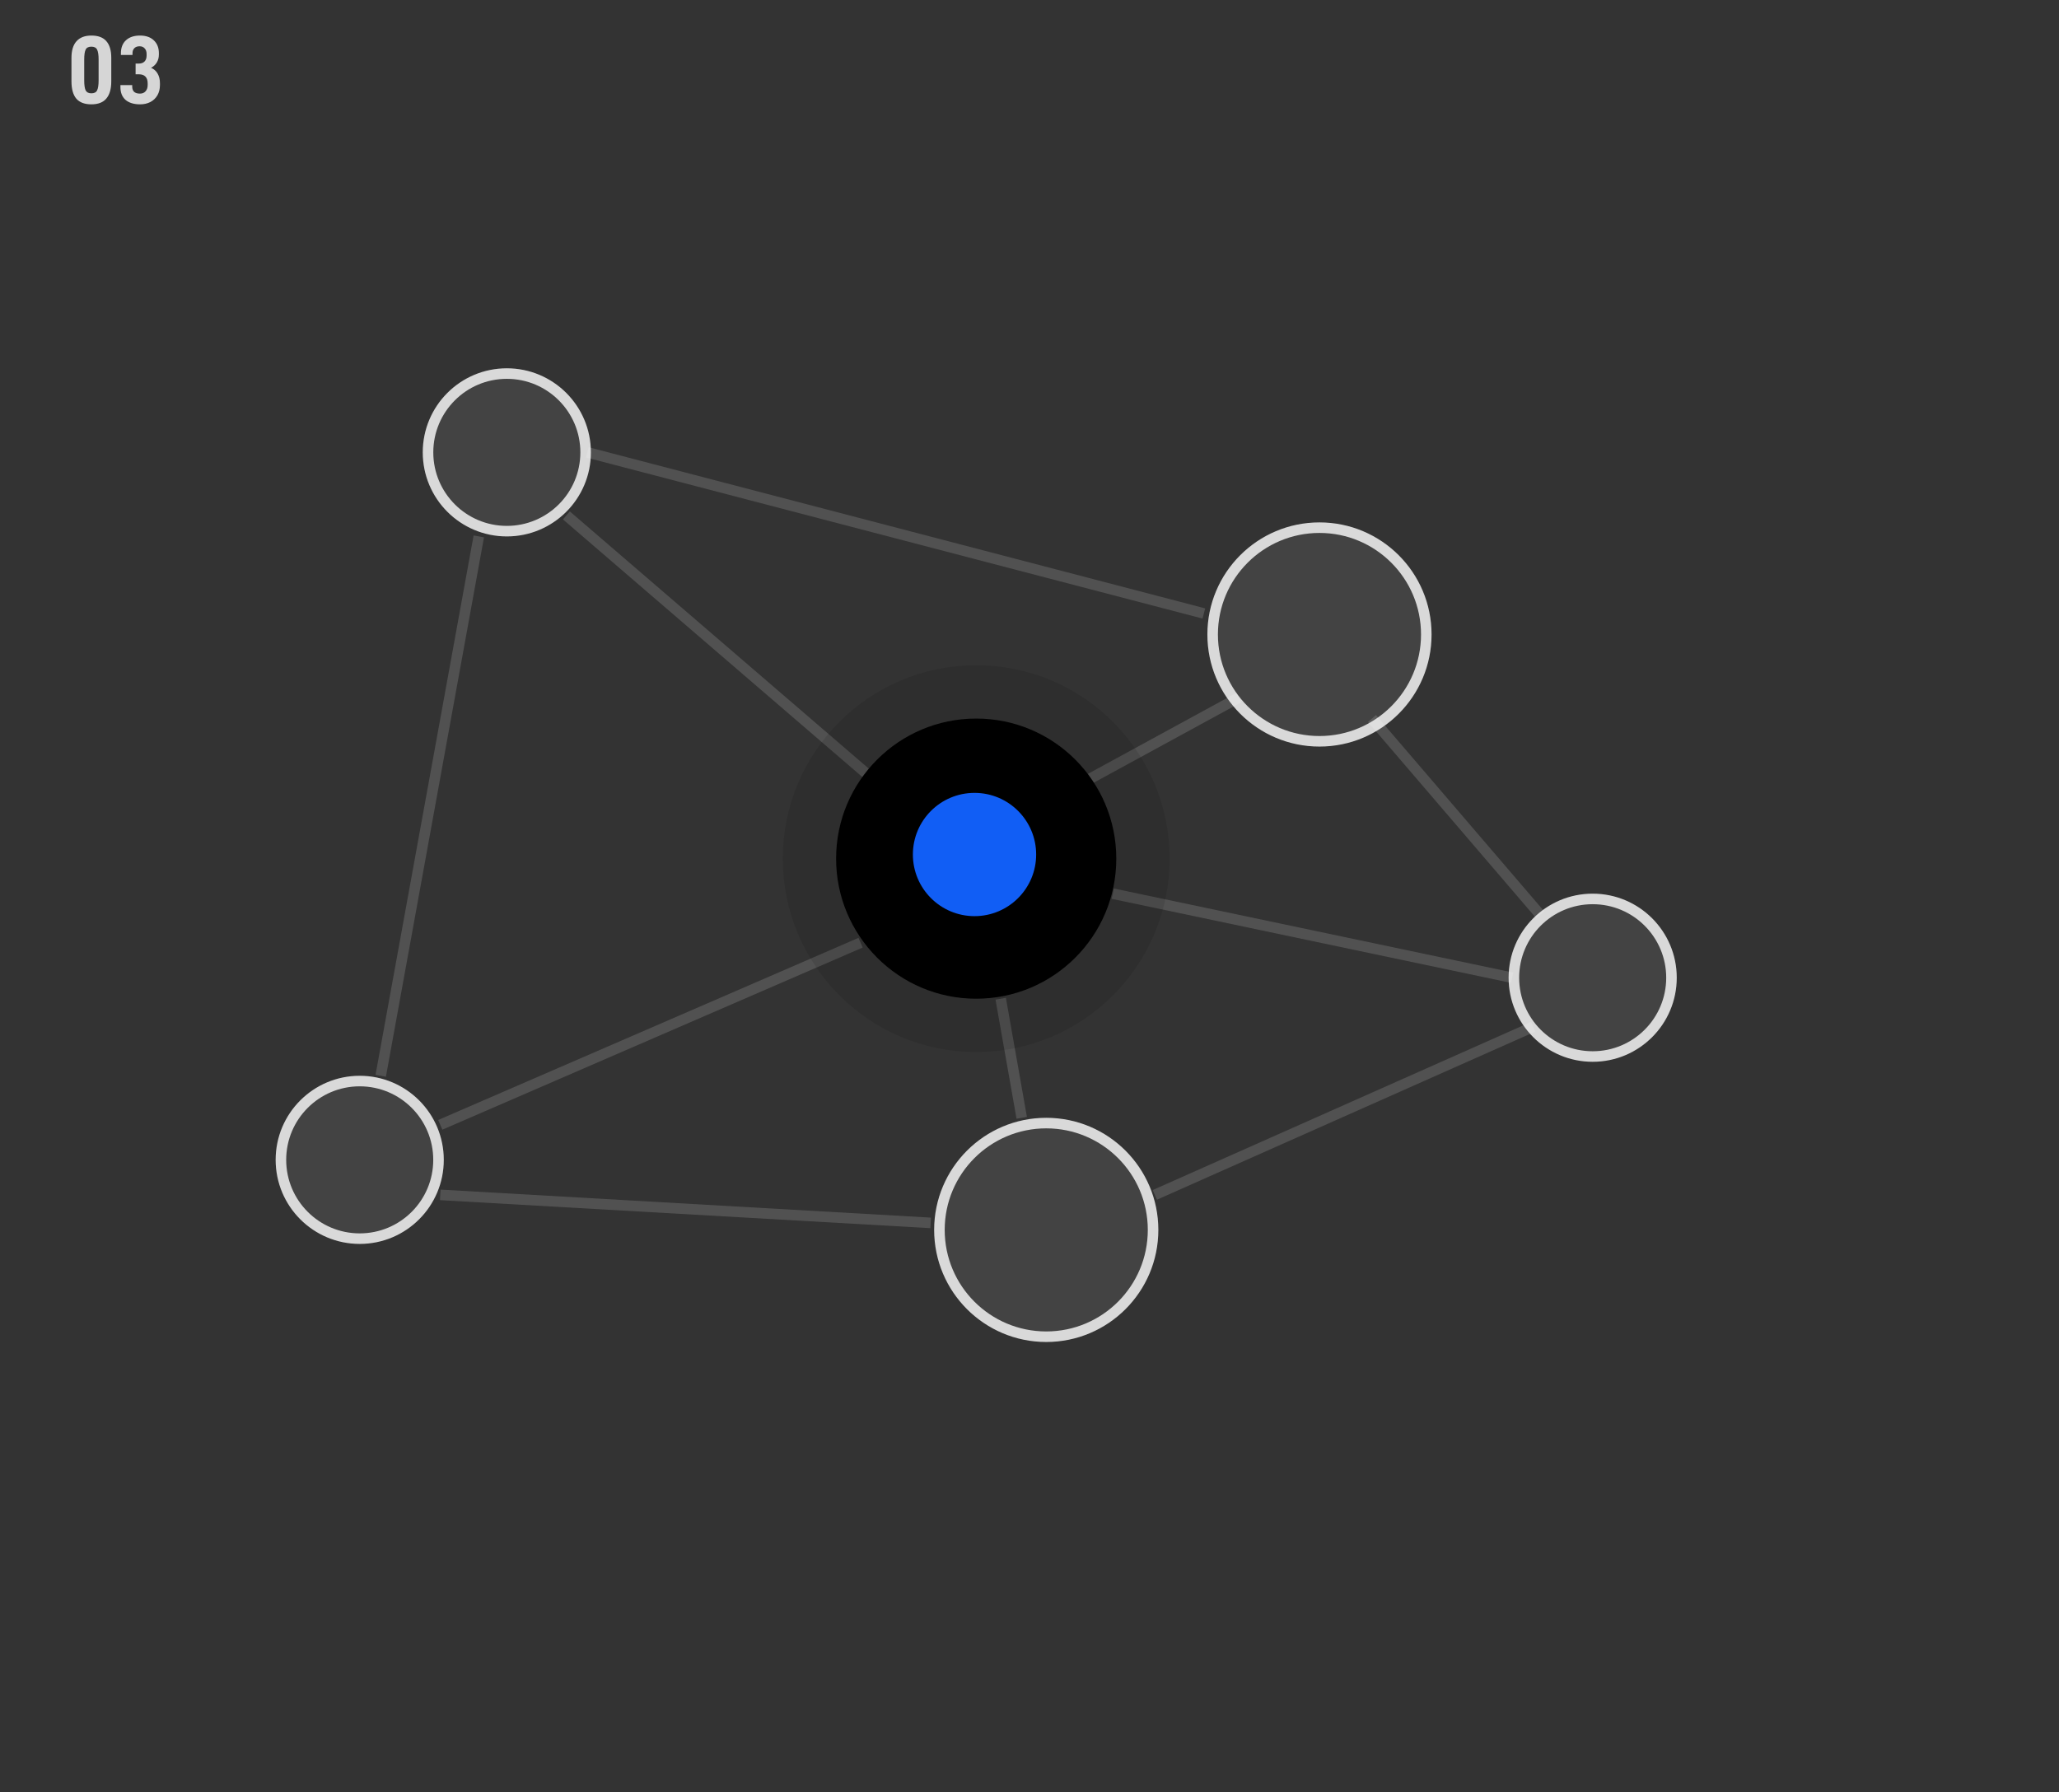 <svg width="618" height="538" viewBox="0 0 618 538" fill="none" xmlns="http://www.w3.org/2000/svg">
<rect x="0" y="0" width="618" height="538" fill="#333333" stroke="none"/>
<path d="M169.995 154.709L260.41 232.508" stroke="white" stroke-opacity="0.15" stroke-width="3.162"/>
<path d="M176.301 135.785L361.335 184.146" stroke="white" stroke-opacity="0.15" stroke-width="3.162"/>
<path d="M132.145 337.641L258.305 282.971" stroke="white" stroke-opacity="0.15" stroke-width="3.162"/>
<path d="M346.617 358.667L460.161 308.203" stroke="white" stroke-opacity="0.15" stroke-width="3.162"/>
<path d="M325.59 234.61L371.848 209.378" stroke="white" stroke-opacity="0.15" stroke-width="3.162"/>
<path d="M334.001 268.253L453.853 293.485" stroke="white" stroke-opacity="0.15" stroke-width="3.162"/>
<path d="M411.801 215.686L462.265 274.561" stroke="white" stroke-opacity="0.15" stroke-width="3.162"/>
<path d="M132.145 358.667L279.332 367.078" stroke="white" stroke-opacity="0.15" stroke-width="3.162"/>
<path d="M300.359 299.793L306.667 335.538" stroke="white" stroke-opacity="0.15" stroke-width="3.162"/>
<path d="M143.71 161.017L114.273 322.922" stroke="white" stroke-opacity="0.15" stroke-width="3.162"/>
<circle cx="293.002" cy="257.739" r="42.053" fill="black"/>
<circle cx="293.002" cy="257.739" r="50.053" stroke="black" stroke-opacity="0.1" stroke-width="16"/>
<circle cx="396.033" cy="190.454" r="33.643" fill="white" fill-opacity="0.08"/>
<circle cx="396.033" cy="190.454" r="32.062" stroke="white" stroke-opacity="0.8" stroke-width="3.162"/>
<circle cx="478.036" cy="293.485" r="25.232" fill="white" fill-opacity="0.08"/>
<circle cx="478.036" cy="293.485" r="23.651" stroke="white" stroke-opacity="0.8" stroke-width="3.162"/>
<circle cx="314.027" cy="369.181" r="33.643" fill="white" fill-opacity="0.08"/>
<circle cx="314.027" cy="369.181" r="32.062" stroke="white" stroke-opacity="0.8" stroke-width="3.162"/>
<circle cx="107.967" cy="348.154" r="25.232" fill="white" fill-opacity="0.08"/>
<circle cx="107.967" cy="348.154" r="23.651" stroke="white" stroke-opacity="0.8" stroke-width="3.162"/>
<circle cx="152.122" cy="135.785" r="25.232" fill="white" fill-opacity="0.08"/>
<circle cx="152.122" cy="135.785" r="23.651" stroke="white" stroke-opacity="0.8" stroke-width="3.162"/>
<circle cx="292.499" cy="256.5" r="18.5" fill="#115EF5"/>
<path d="M27.424 31.319C25.394 31.319 23.886 30.749 22.9 29.608C21.933 28.448 21.45 26.718 21.45 24.417V17.341C21.45 15.156 21.953 13.503 22.958 12.382C23.983 11.241 25.471 10.671 27.424 10.671C29.454 10.671 30.952 11.232 31.919 12.353C32.905 13.474 33.398 15.137 33.398 17.341V24.417C33.398 26.698 32.905 28.419 31.919 29.579C30.952 30.739 29.454 31.319 27.424 31.319ZM27.424 28.013C28.275 28.013 28.845 27.723 29.135 27.143C29.444 26.544 29.599 25.529 29.599 24.098V17.892C29.599 16.461 29.444 15.456 29.135 14.876C28.845 14.296 28.275 14.006 27.424 14.006C26.573 14.006 26.003 14.296 25.713 14.876C25.423 15.456 25.278 16.461 25.278 17.892V24.098C25.278 25.529 25.423 26.544 25.713 27.143C26.022 27.723 26.593 28.013 27.424 28.013ZM42.061 31.319C40.185 31.319 38.726 30.874 37.682 29.985C36.657 29.076 36.145 27.8 36.145 26.157V25.548H39.683V25.983C39.683 26.679 39.876 27.211 40.263 27.578C40.669 27.926 41.249 28.1 42.003 28.1C42.718 28.1 43.279 27.868 43.685 27.404C44.11 26.94 44.323 26.312 44.323 25.519V24.997C44.323 24.127 44.1 23.46 43.656 22.996C43.211 22.532 42.563 22.3 41.713 22.3H40.698V19.081H41.684C42.419 19.081 42.989 18.868 43.395 18.443C43.801 18.018 44.004 17.428 44.004 16.674V16.239C44.004 15.504 43.81 14.934 43.424 14.528C43.056 14.103 42.544 13.89 41.887 13.89C41.21 13.89 40.688 14.083 40.321 14.47C39.953 14.837 39.77 15.35 39.77 16.007V16.5H36.29V16.007C36.29 14.325 36.792 13.02 37.798 12.092C38.822 11.145 40.234 10.671 42.032 10.671C43.791 10.671 45.173 11.154 46.179 12.121C47.184 13.068 47.687 14.344 47.687 15.949V16.384C47.687 17.254 47.484 18.037 47.078 18.733C46.672 19.41 46.092 19.951 45.338 20.357C46.208 20.724 46.865 21.304 47.31 22.097C47.774 22.89 48.006 23.847 48.006 24.968V25.519C48.006 26.698 47.755 27.723 47.252 28.593C46.749 29.463 46.044 30.14 45.135 30.623C44.226 31.087 43.202 31.319 42.061 31.319Z" fill="white" fill-opacity="0.8"/>
</svg>
